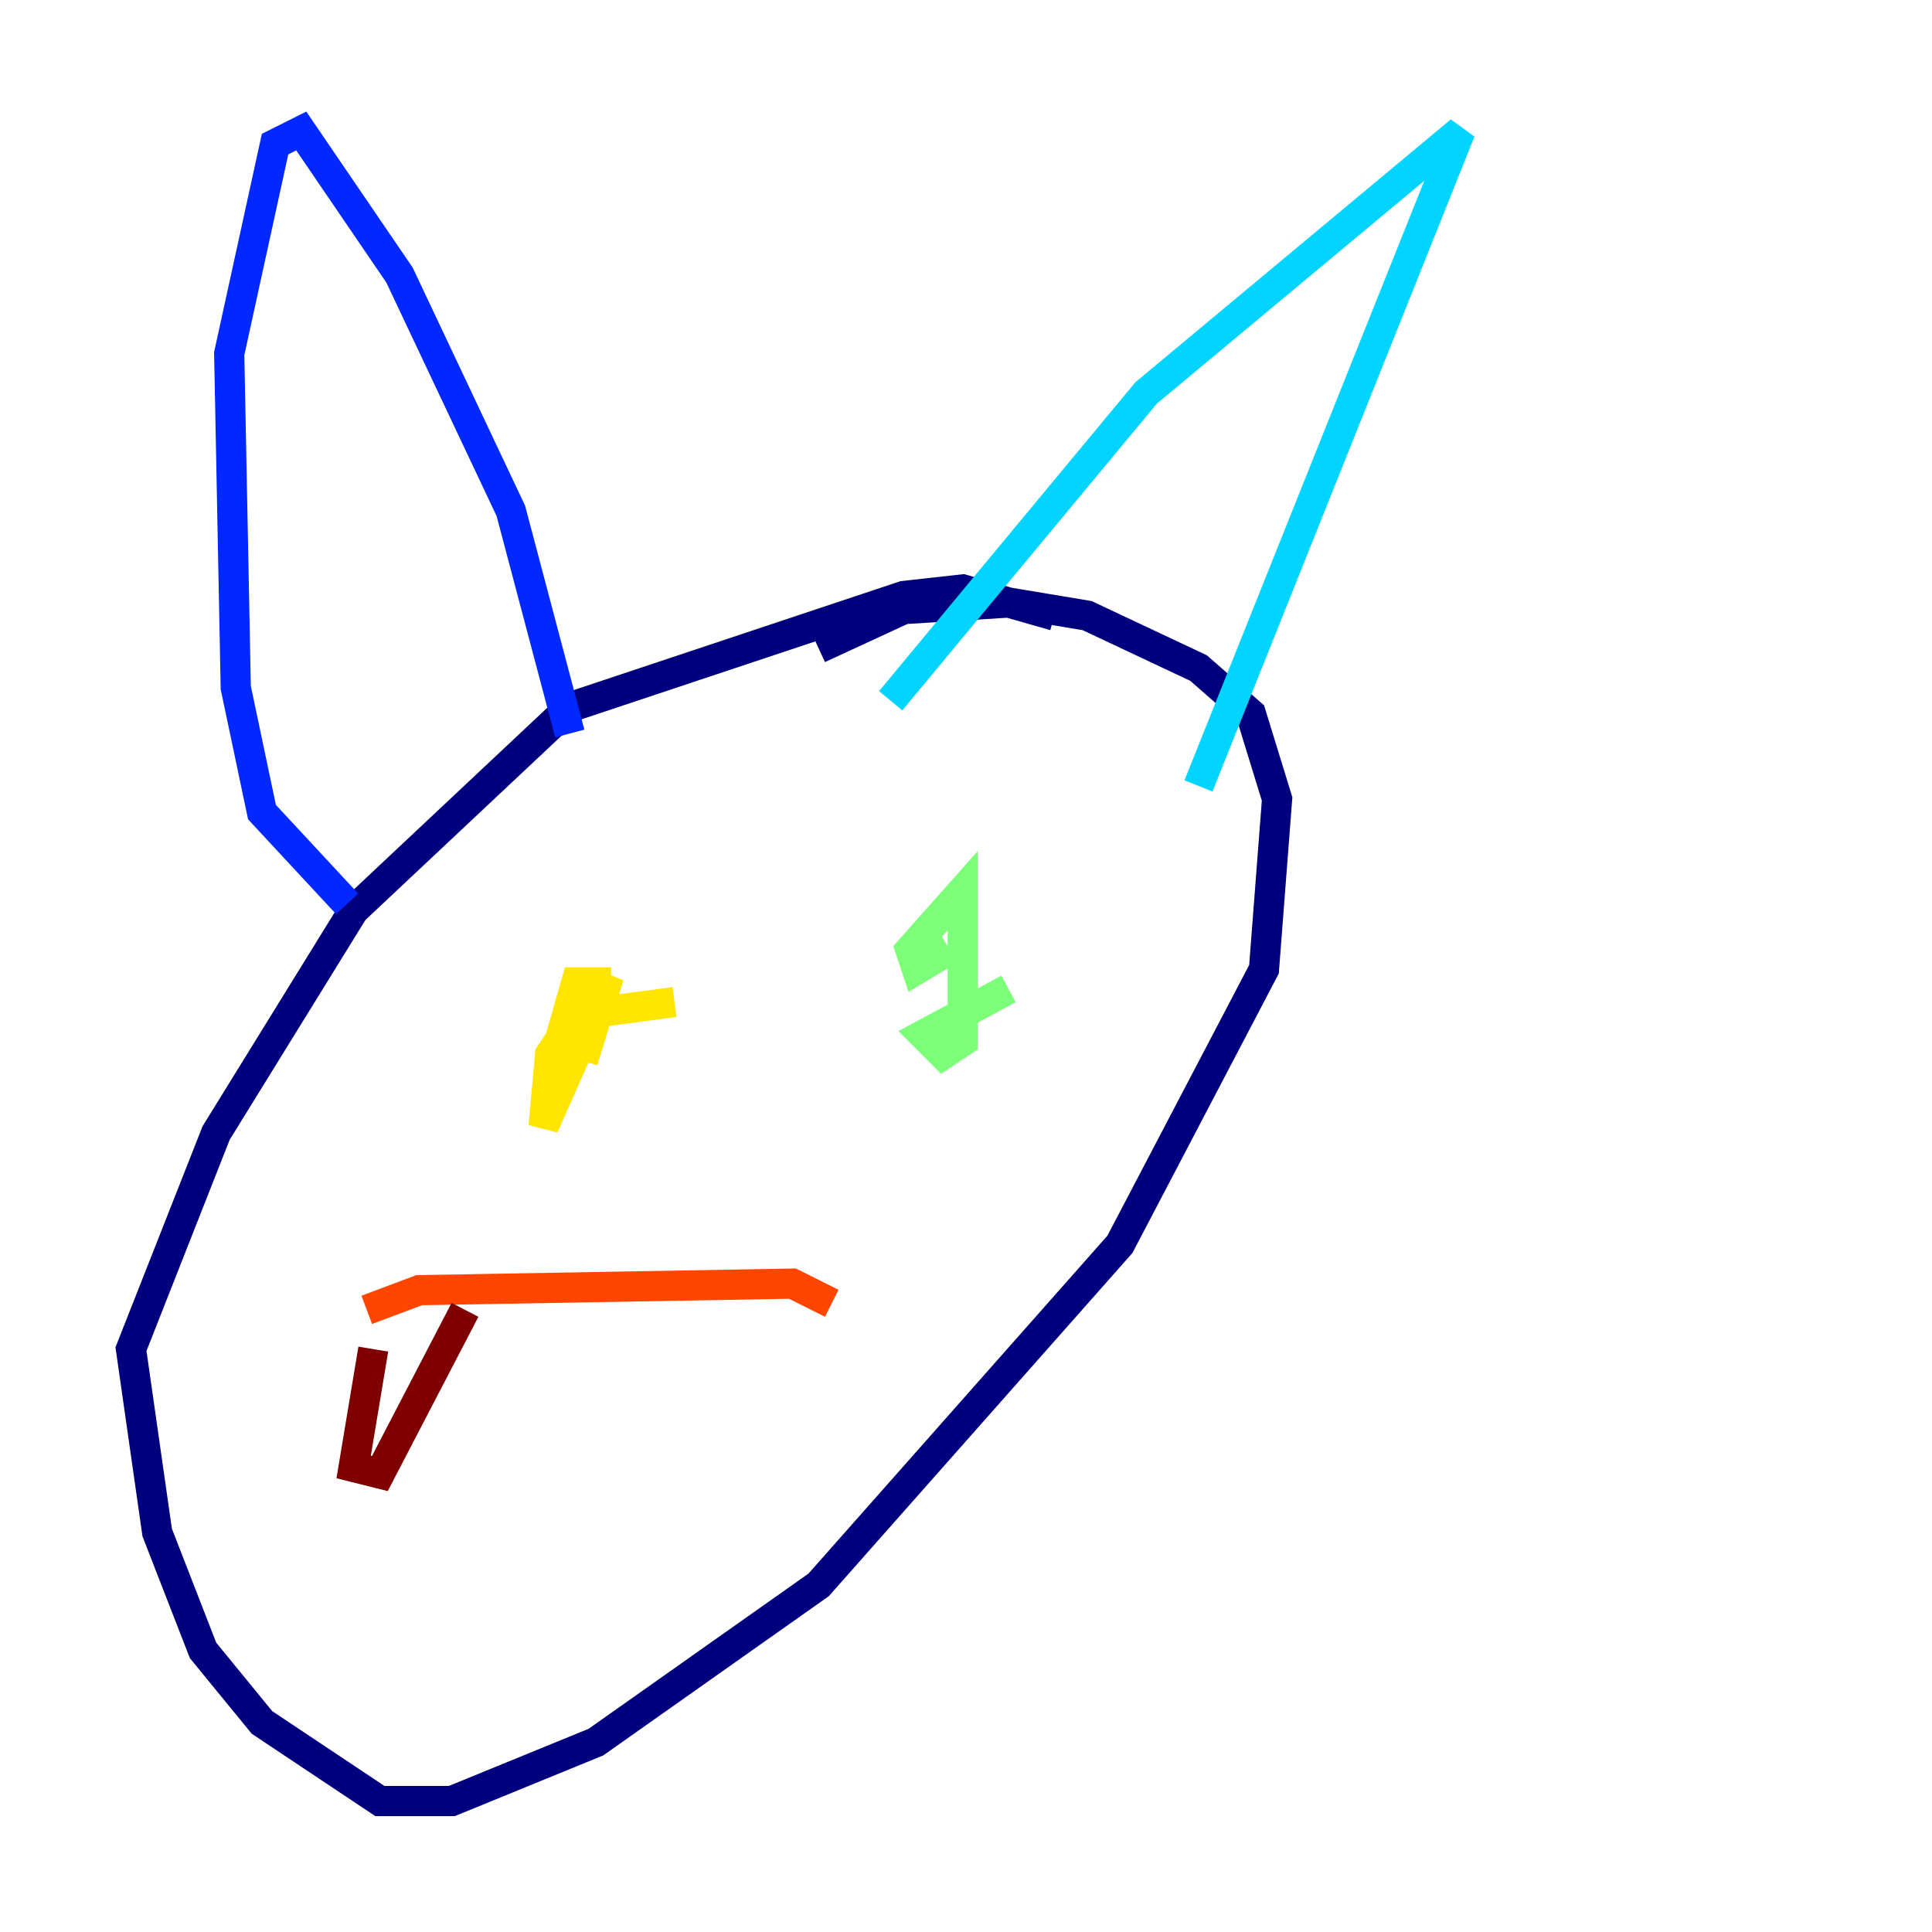 <?xml version="1.0" encoding="utf-8" ?>
<svg baseProfile="tiny" height="128" version="1.2" viewBox="0,0,128,128" width="128" xmlns="http://www.w3.org/2000/svg" xmlns:ev="http://www.w3.org/2001/xml-events" xmlns:xlink="http://www.w3.org/1999/xlink"><defs /><polyline fill="none" points="69.858,40.786 63.783,39.051 59.878,39.485 37.749,46.861 23.43,60.312 14.319,75.064 8.678,89.383 10.414,101.532 13.451,109.342 17.356,114.115 25.166,119.322 29.939,119.322 39.485,115.417 54.237,105.003 74.197,82.441 83.742,64.217 84.61,52.936 82.875,47.295 79.403,44.258 72.027,40.786 66.82,39.919 59.878,40.352 54.237,42.956" stroke="#00007f" stroke-width="2" /><polyline fill="none" points="22.997,59.878 17.356,53.803 15.62,45.559 15.186,23.43 18.224,9.546 19.959,8.678 26.468,18.224 33.844,33.844 37.749,48.597" stroke="#0028ff" stroke-width="2" /><polyline fill="none" points="59.01,46.427 75.932,26.034 96.759,8.678 79.403,52.068" stroke="#00d4ff" stroke-width="2" /><polyline fill="none" points="66.82,65.519 61.18,68.556 62.481,69.858 63.783,68.99 63.783,59.01 60.312,62.915 60.746,64.217 62.915,62.915" stroke="#7cff79" stroke-width="2" /><polyline fill="none" points="44.691,66.386 38.183,67.254 36.447,69.858 36.014,74.63 39.485,66.82 39.485,65.085 38.183,65.085 37.315,68.122 38.617,68.122 40.352,64.651 38.617,70.291" stroke="#ffe500" stroke-width="2" /><polyline fill="none" points="24.298,86.78 27.77,85.478 52.502,85.044 55.105,86.346" stroke="#ff4600" stroke-width="2" /><polyline fill="none" points="24.732,89.383 23.43,97.193 25.166,97.627 30.807,86.78" stroke="#7f0000" stroke-width="2" /></svg>